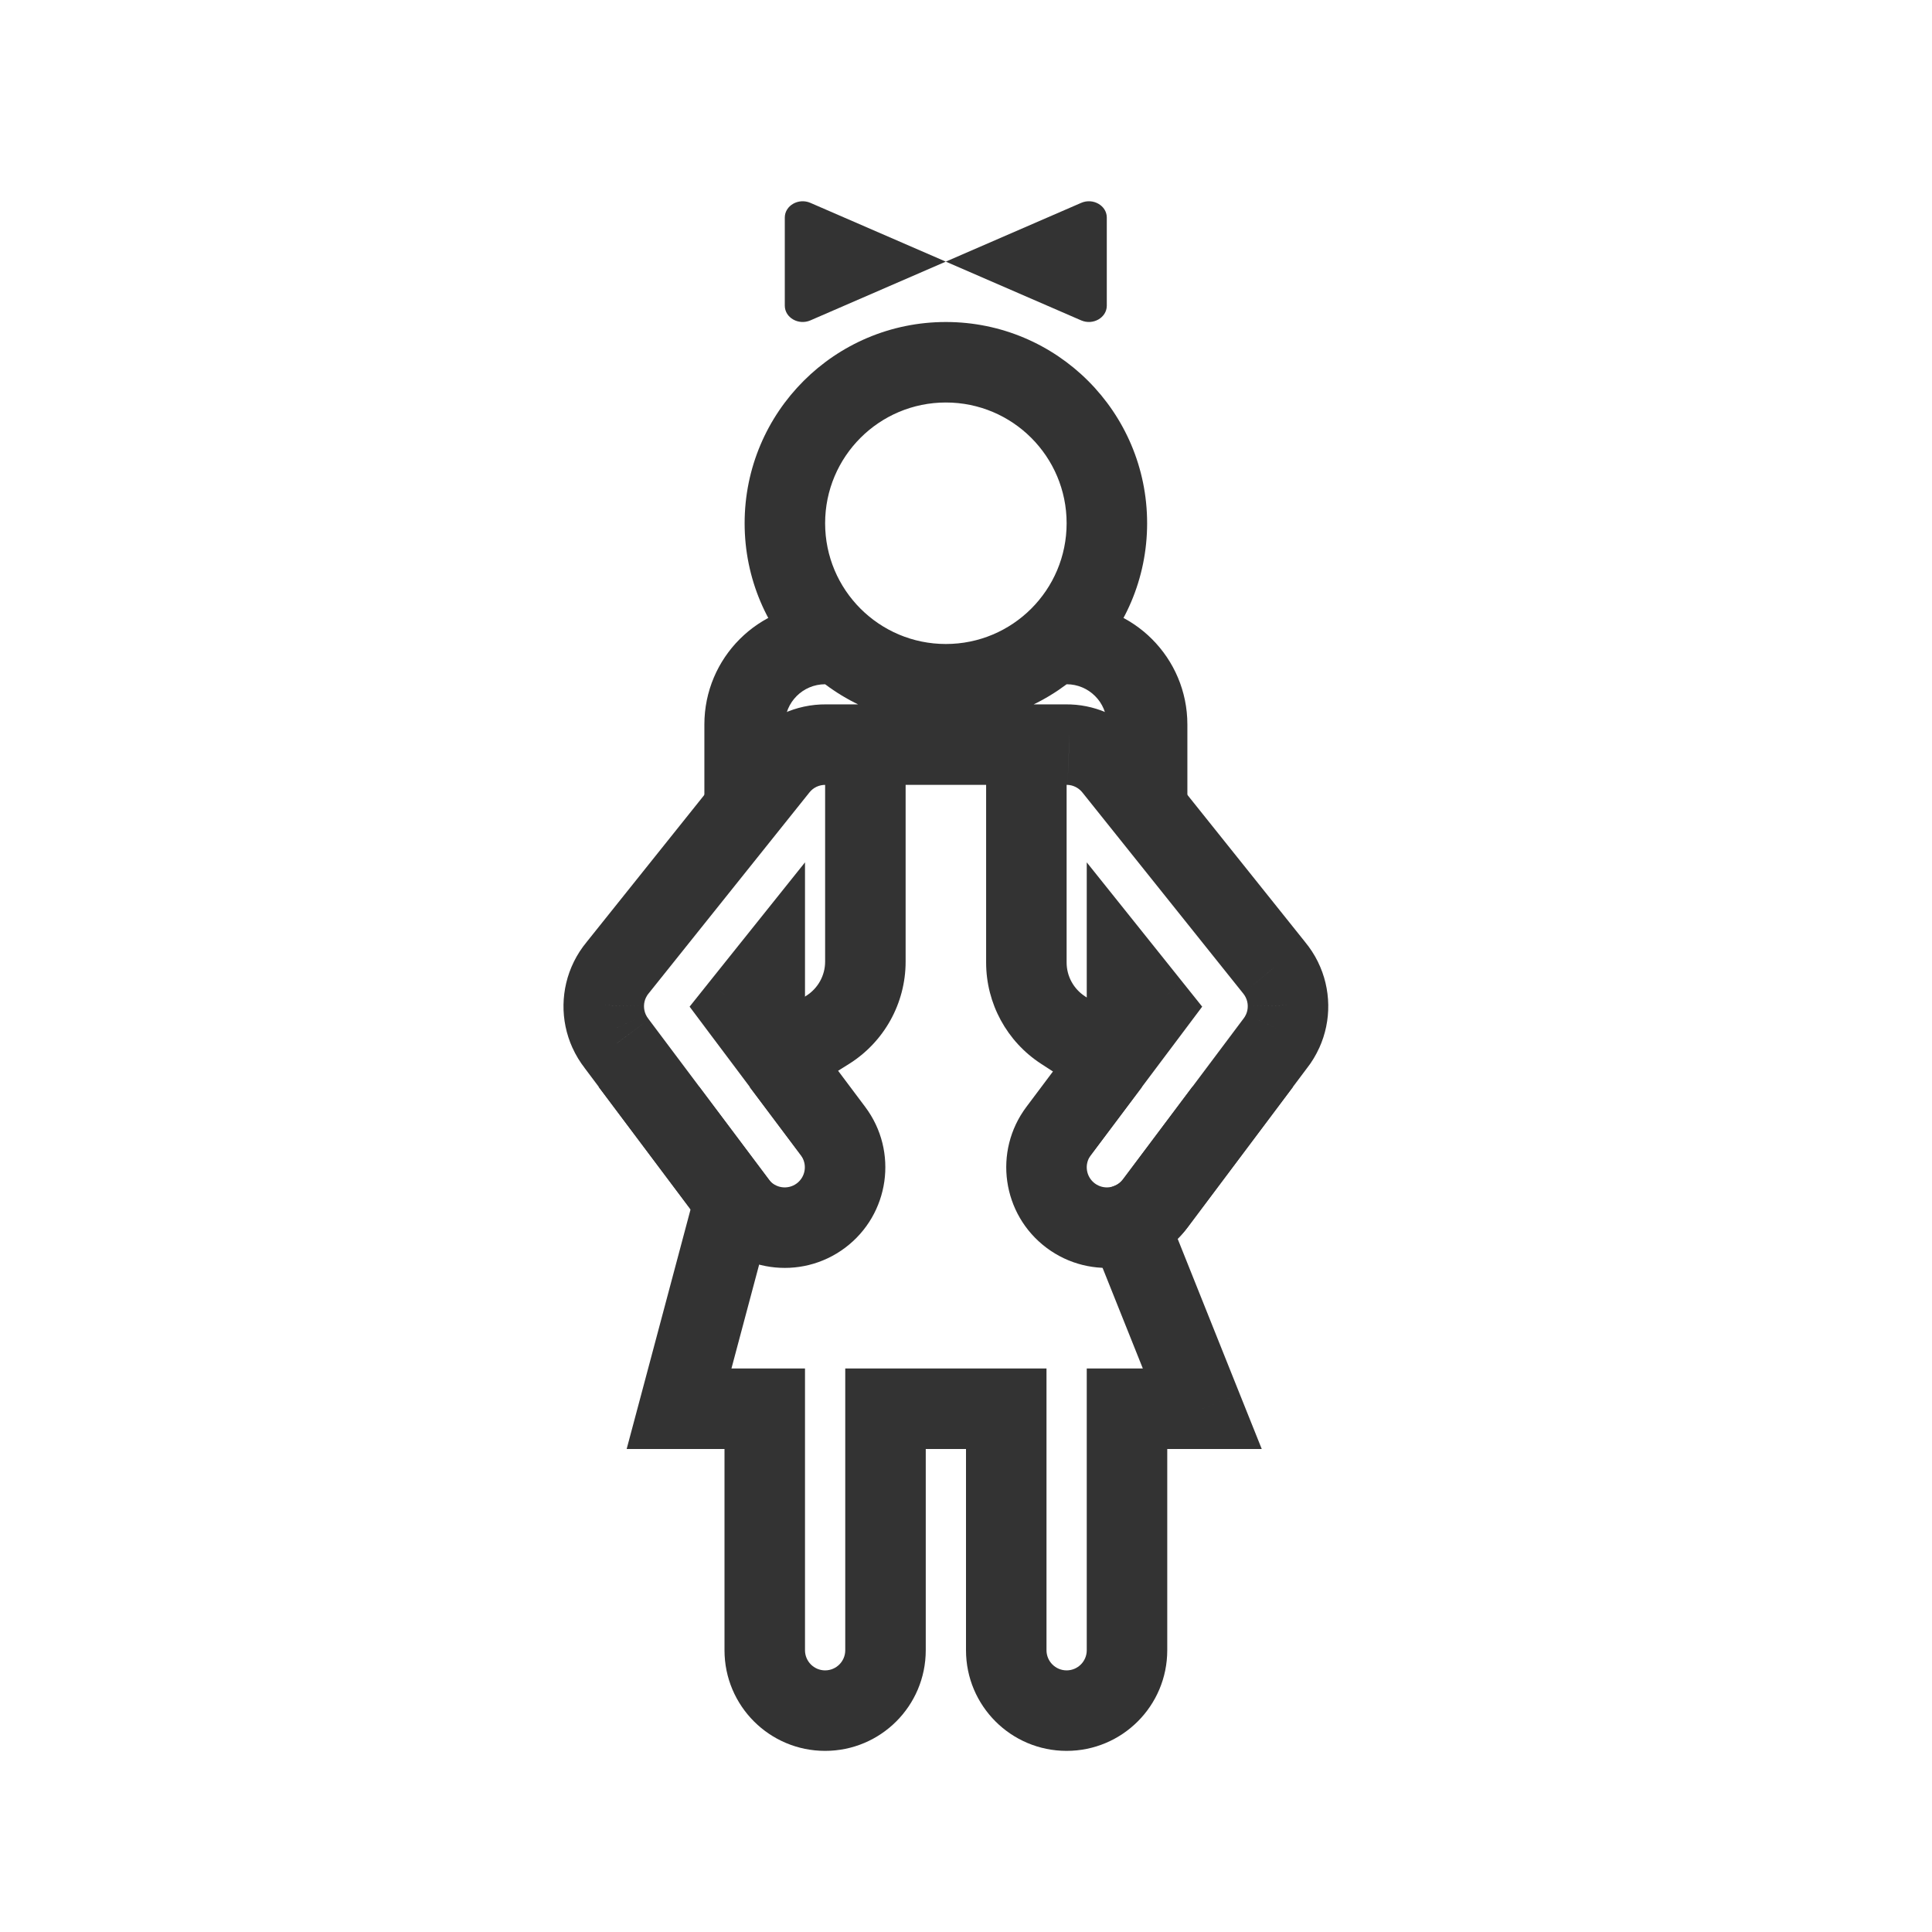 <svg width="48" height="48" viewBox="0 0 48 48" fill="none" xmlns="http://www.w3.org/2000/svg">
<path fill-rule="evenodd" clip-rule="evenodd" d="M20.5 17C19.948 17 19.5 17.448 19.5 18V20H17.5V18C17.5 16.343 18.843 15 20.5 15V17Z" fill="#333333"/>
<path fill-rule="evenodd" clip-rule="evenodd" d="M26.5 17C27.052 17 27.5 17.448 27.5 18V20H29.5V18C29.5 16.343 28.157 15 26.5 15V17Z" fill="#333333"/>
<path fill-rule="evenodd" clip-rule="evenodd" d="M27.5 24.834L25.5 27.501C24.672 28.605 24.895 30.172 26 31.001C27.105 31.829 28.672 31.605 29.5 30.501L32.125 27.001H29.625L27.9 29.301C27.734 29.522 27.421 29.566 27.2 29.401C26.979 29.235 26.934 28.922 27.1 28.701L28.375 27.001H27.5V24.834Z" fill="#333333"/>
<path fill-rule="evenodd" clip-rule="evenodd" d="M19.496 24.834L21.496 27.501C22.324 28.605 22.101 30.172 20.996 31.001C19.891 31.829 18.324 31.605 17.496 30.501L14.871 27.001H17.371L19.096 29.301C19.262 29.522 19.575 29.566 19.796 29.401C20.017 29.235 20.062 28.922 19.896 28.701L18.621 27.001H19.496V24.834Z" fill="#333333"/>
<path fill-rule="evenodd" clip-rule="evenodd" d="M20.5 23.892V18H22.5V23.892C22.5 24.926 21.967 25.887 21.091 26.435L19.521 27.417L18.461 25.721L20.03 24.74V24.74C20.322 24.557 20.5 24.236 20.5 23.892Z" fill="#333333"/>
<path fill-rule="evenodd" clip-rule="evenodd" d="M24.5 23.914V18H26.5V23.914C26.5 24.253 26.672 24.568 26.956 24.753L28.489 25.748L27.4 27.426L25.866 26.43V26.43C25.014 25.877 24.5 24.93 24.5 23.914Z" fill="#333333"/>
<path d="M20.514 18.5L20.505 19.5H20.514V18.5ZM15.349 24.038L16.116 24.68L16.123 24.671L16.13 24.663L15.349 24.038ZM15.154 24.338L16.051 24.78L16.052 24.779L15.154 24.338ZM15 24.977L16 24.993L16 24.991L15 24.977ZM15.134 25.62L16.045 25.207L16.044 25.206L15.134 25.62ZM15.319 25.925L16.119 25.326L16.113 25.317L16.106 25.308L15.319 25.925ZM18.249 29.832L19.215 30.09L19.34 29.62L19.049 29.232L18.249 29.832ZM16.871 35L15.905 34.742L15.569 36H16.871V35ZM19 35H20V34H19V35ZM22 35V34H21V35H22ZM25 35H26V34H25V35ZM28 35V34H27V35H28ZM29.871 35V36H31.348L30.799 34.629L29.871 35ZM28.032 30.403L27.678 29.467L26.725 29.828L27.103 30.774L28.032 30.403ZM31.681 25.925L30.894 25.308L30.888 25.317L30.881 25.325L31.681 25.925ZM31.866 25.62L30.956 25.206L30.955 25.207L31.866 25.62ZM32 24.977L31 24.991V24.993L32 24.977ZM31.846 24.338L30.949 24.779L30.949 24.78L31.846 24.338ZM31.651 24.038L30.871 24.663L30.878 24.671L30.885 24.68L31.651 24.038ZM27.68 19.074L26.894 19.692L26.899 19.698L27.68 19.074ZM27.631 19.015L26.877 19.671L26.877 19.672L27.631 19.015ZM27.15 18.648L26.716 19.549L26.717 19.549L27.15 18.648ZM26.562 18.501L26.52 19.5H26.522L26.562 18.501ZM26.486 18.5V19.5H26.495L26.486 18.5ZM28.603 25.03L29.403 25.63L29.868 25.01L29.384 24.405L28.603 25.03ZM28 24.276L28.781 23.651L27 21.425V24.276H28ZM28 25.833H27V28.833L28.8 26.433L28 25.833ZM18.397 25.03L17.616 24.405L17.133 25.01L17.597 25.63L18.397 25.03ZM19 25.833L18.2 26.433L20 28.833V25.833H19ZM19 24.276H20V21.425L18.219 23.651L19 24.276ZM26.5 13C26.5 14.657 25.157 16 23.5 16V18C26.262 18 28.5 15.761 28.5 13H26.5ZM23.5 10C25.157 10 26.5 11.343 26.5 13H28.5C28.5 10.239 26.262 8 23.5 8V10ZM20.5 13C20.5 11.343 21.843 10 23.5 10V8C20.739 8 18.5 10.239 18.5 13H20.5ZM23.5 16C21.843 16 20.5 14.657 20.5 13H18.5C18.5 15.761 20.739 18 23.5 18V16ZM20.11 19.688C20.209 19.563 20.355 19.499 20.505 19.5L20.523 17.5C19.785 17.494 19.047 17.815 18.548 18.438L20.11 19.688ZM16.13 24.663L20.11 19.688L18.548 18.438L14.568 23.413L16.13 24.663ZM16.052 24.779C16.069 24.743 16.09 24.71 16.116 24.68L14.582 23.396C14.452 23.552 14.343 23.72 14.256 23.897L16.052 24.779ZM16 24.991C16.001 24.918 16.018 24.846 16.051 24.78L14.257 23.896C14.09 24.234 14.006 24.599 14 24.962L16 24.991ZM16.044 25.206C16.014 25.139 15.999 25.066 16 24.993L14 24.96C13.994 25.323 14.067 25.69 14.223 26.034L16.044 25.206ZM16.106 25.308C16.081 25.277 16.061 25.243 16.045 25.207L14.223 26.032C14.304 26.212 14.408 26.384 14.533 26.543L16.106 25.308ZM19.049 29.232L16.119 25.326L14.519 26.526L17.449 30.432L19.049 29.232ZM17.837 35.258L19.215 30.09L17.283 29.574L15.905 34.742L17.837 35.258ZM19 34H16.871V36H19V34ZM20 41V35H18V41H20ZM20.5 41.5C20.224 41.5 20 41.276 20 41H18C18 42.381 19.119 43.5 20.5 43.5V41.5ZM21 41C21 41.276 20.776 41.5 20.5 41.5V43.5C21.881 43.5 23 42.381 23 41H21ZM21 35V41H23V35H21ZM25 34H22V36H25V34ZM26 41V35H24V41H26ZM26.5 41.5C26.224 41.5 26 41.276 26 41H24C24 42.381 25.119 43.5 26.5 43.5V41.5ZM27 41C27 41.276 26.776 41.5 26.5 41.5V43.5C27.881 43.5 29 42.381 29 41H27ZM27 35V41H29V35H27ZM29.871 34H28V36H29.871V34ZM27.103 30.774L28.942 35.371L30.799 34.629L28.96 30.031L27.103 30.774ZM28.386 31.338C28.815 31.176 29.206 30.893 29.5 30.501L27.9 29.301C27.84 29.381 27.763 29.435 27.678 29.467L28.386 31.338ZM29.5 30.501L32.481 26.525L30.881 25.325L27.9 29.301L29.5 30.501ZM30.955 25.207C30.939 25.243 30.919 25.277 30.894 25.308L32.468 26.543C32.593 26.384 32.696 26.212 32.777 26.032L30.955 25.207ZM32.777 26.034C32.933 25.69 33.006 25.323 33 24.96L31 24.993C31.001 25.066 30.987 25.139 30.956 25.206L32.777 26.034ZM30.949 24.78C30.982 24.846 30.999 24.918 31 24.991L33 24.962C32.994 24.599 32.91 24.234 32.743 23.896L30.949 24.78ZM32.744 23.897C32.657 23.72 32.548 23.552 32.418 23.396L30.885 24.68C30.91 24.71 30.931 24.743 30.949 24.779L32.744 23.897ZM26.899 19.698L30.871 24.663L32.432 23.413L28.461 18.449L26.899 19.698ZM26.877 19.672C26.883 19.678 26.889 19.685 26.894 19.692L28.466 18.456C28.44 18.423 28.413 18.39 28.385 18.358L26.877 19.672ZM26.717 19.549C26.776 19.578 26.83 19.618 26.877 19.671L28.386 18.359C28.157 18.095 27.882 17.89 27.582 17.746L26.717 19.549ZM26.522 19.5C26.592 19.503 26.658 19.52 26.716 19.549L27.584 17.747C27.285 17.603 26.952 17.516 26.604 17.502L26.522 19.5ZM26.495 19.5C26.503 19.5 26.512 19.5 26.52 19.5L26.605 17.502C26.562 17.5 26.52 17.5 26.478 17.5L26.495 19.5ZM20.514 19.5H26.486V17.5H20.514V19.5ZM29.384 24.405L28.781 23.651L27.219 24.901L27.822 25.654L29.384 24.405ZM27 24.276V25.833H29V24.276H27ZM27.803 24.43L27.2 25.233L28.8 26.433L29.403 25.63L27.803 24.43ZM17.597 25.63L18.2 26.433L19.8 25.233L19.197 24.43L17.597 25.63ZM18.219 23.651L17.616 24.405L19.178 25.654L19.781 24.901L18.219 23.651ZM20 25.833V24.276H18V25.833H20Z" fill="#333333"/>
<path d="M27.498 5.405C27.498 5.108 27.157 4.912 26.862 5.04L23.498 6.5L26.862 7.96C27.157 8.088 27.498 7.892 27.498 7.594V5.405Z" fill="#333333"/>
<path d="M20.134 5.04C19.838 4.912 19.498 5.108 19.498 5.405V7.594C19.498 7.892 19.838 8.088 20.134 7.96L23.498 6.5L20.134 5.04Z" fill="#333333"/>
</svg>

